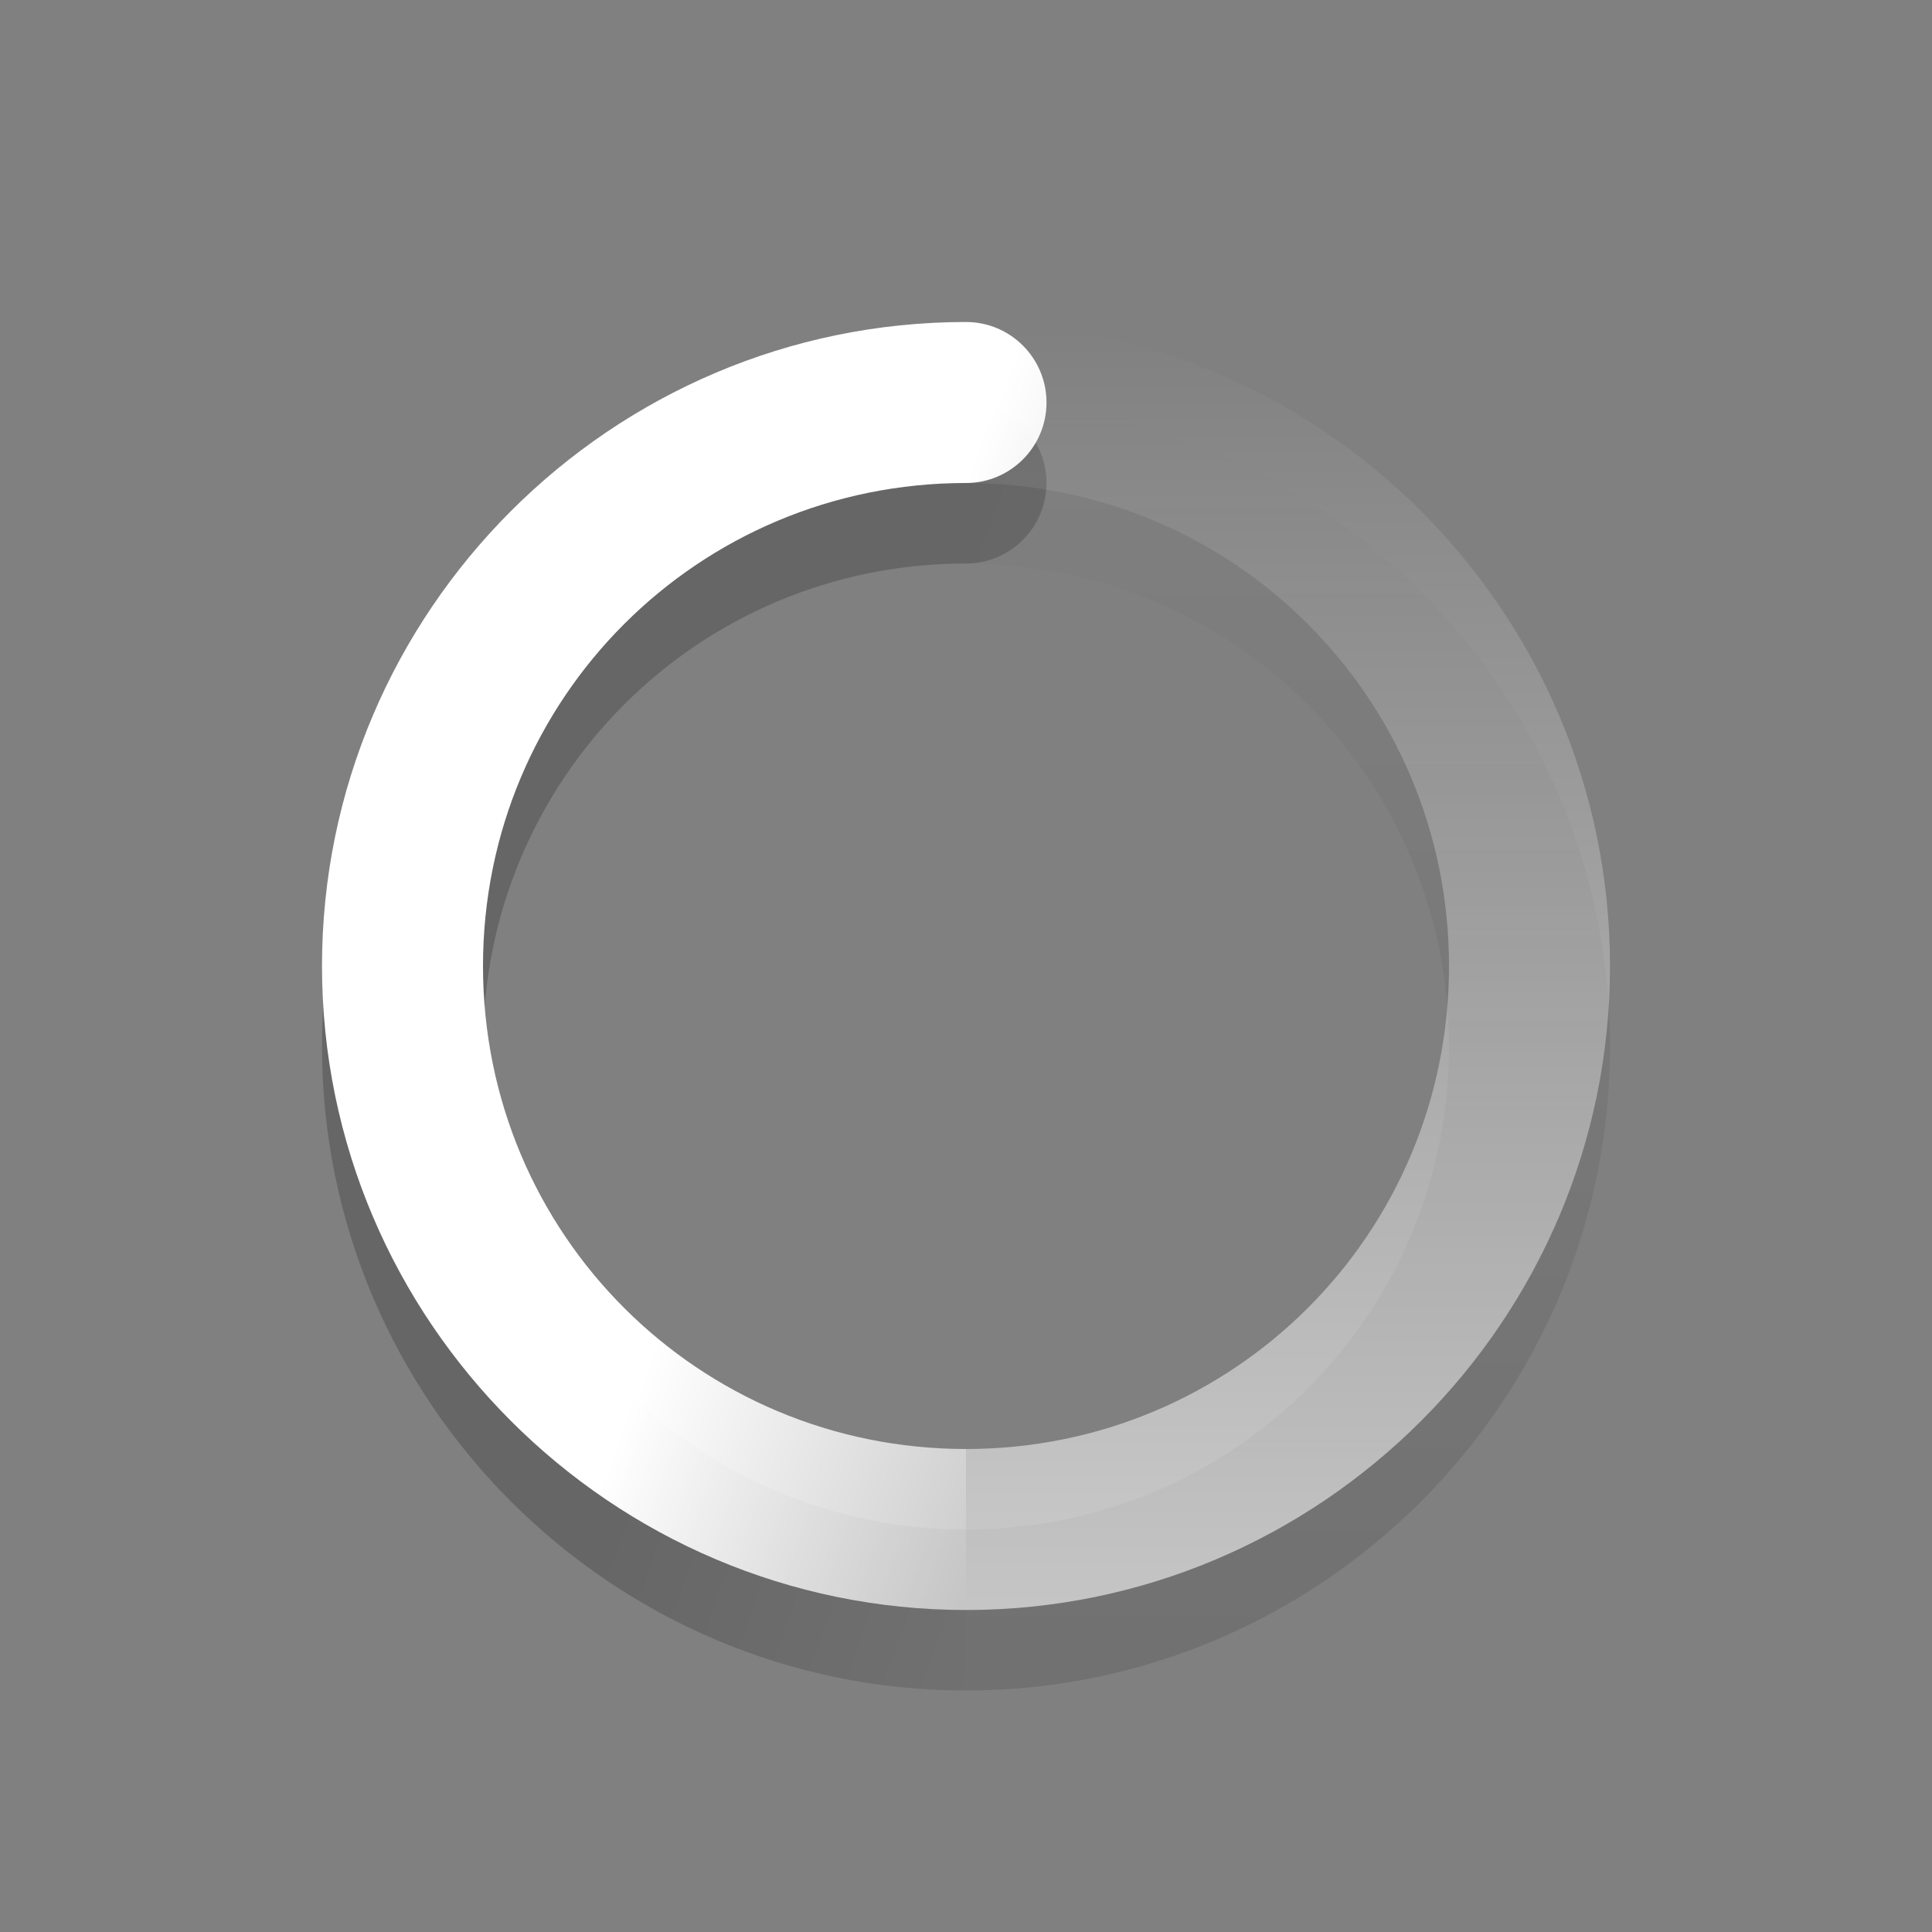 <?xml version="1.0" encoding="UTF-8" standalone="no"?>
<svg
   xmlns:dc="http://purl.org/dc/elements/1.1/"
   xmlns:cc="http://creativecommons.org/ns#"
   xmlns:rdf="http://www.w3.org/1999/02/22-rdf-syntax-ns#"
   xmlns:svg="http://www.w3.org/2000/svg"
   xmlns="http://www.w3.org/2000/svg"
   xmlns:xlink="http://www.w3.org/1999/xlink"
   id="svg2"
   height="24"
   width="24"
   version="1.0">
  <rect width="100%" height="100%" fill="#808080" stroke="none"/>
  <defs
     id="defs11">
    <linearGradient
       id="linearGradient3852">
      <stop
         style="stop-color:#000000;stop-opacity:1"
         offset="0"
         id="stop3854" />
      <stop
         style="stop-color:#000000;stop-opacity:0"
         offset="1"
         id="stop3856" />
    </linearGradient>
    <linearGradient
       id="linearGradient3846">
      <stop
         style="stop-color:#000000;stop-opacity:1"
         offset="0"
         id="stop3848" />
      <stop
         style="stop-color:#000000;stop-opacity:0"
         offset="1"
         id="stop3850" />
    </linearGradient>
    <linearGradient
       id="linearGradient3768">
      <stop
         id="stop3770"
         offset="0"
         style="stop-color:#ffffff;stop-opacity:1;" />
      <stop
         id="stop3772"
         offset="1"
         style="stop-color:#ffffff;stop-opacity:0;" />
    </linearGradient>
    <linearGradient
       y2="10"
       x2="23"
       y1="6"
       x1="12"
       gradientUnits="userSpaceOnUse"
       id="linearGradient3780"
       xlink:href="#linearGradient3768" />
    <linearGradient
       gradientTransform="matrix(-1,0,0,1,23.875,-0.125)"
       y2="4.125"
       x2="5.875"
       y1="31.125"
       x1="5.875"
       gradientUnits="userSpaceOnUse"
       id="linearGradient3787"
       xlink:href="#linearGradient3768" />
    <linearGradient
       y2="10"
       x2="23"
       y1="6"
       x1="12"
       gradientUnits="userSpaceOnUse"
       id="linearGradient3842"
       xlink:href="#linearGradient3852" />
    <linearGradient
       y2="4.125"
       x2="5.875"
       y1="31.125"
       x1="5.875"
       gradientTransform="matrix(-1,0,0,1,23.875,-0.125)"
       gradientUnits="userSpaceOnUse"
       id="linearGradient3844"
       xlink:href="#linearGradient3846" />
  </defs>
  <g
     style="opacity:0.2"
     transform="translate(0,1)"
     id="g3836">
    <path
       id="path3838"
       d="m 12,4 c -4.406,0 -8,3.594 -8,8 0,4.406 3.594,8 8,8 l 0,-2 C 8.674,18 6,15.326 6,12 6,8.674 8.674,6 12,6 12.552,6 13,5.552 13,5 13,4.448 12.552,4 12,4 z"
       style="font-size:medium;font-style:normal;font-variant:normal;font-weight:normal;font-stretch:normal;text-indent:0;text-align:start;text-decoration:none;line-height:normal;letter-spacing:normal;word-spacing:normal;text-transform:none;direction:ltr;block-progression:tb;writing-mode:lr-tb;text-anchor:start;baseline-shift:baseline;color:#000000;fill:url(#linearGradient3842);fill-opacity:1;stroke:none;stroke-width:2;marker:none;visibility:visible;display:inline;overflow:visible;enable-background:accumulate;font-family:Sans;-inkscape-font-specification:Sans" />
    <path
       style="font-size:medium;font-style:normal;font-variant:normal;font-weight:normal;font-stretch:normal;text-indent:0;text-align:start;text-decoration:none;line-height:normal;letter-spacing:normal;word-spacing:normal;text-transform:none;direction:ltr;block-progression:tb;writing-mode:lr-tb;text-anchor:start;baseline-shift:baseline;color:#000000;fill:url(#linearGradient3844);fill-opacity:1;stroke:none;stroke-width:2;marker:none;visibility:visible;display:inline;overflow:visible;enable-background:accumulate;font-family:Sans;-inkscape-font-specification:Sans"
       d="m 12,4 c 4.406,0 8,3.594 8,8 0,4.406 -3.594,8 -8,8 l 0,-2 c 3.326,0 6,-2.674 6,-6 0,-3.326 -2.674,-6 -6,-6 z"
       id="path3840" />
  </g>
  <g
     id="g3792">
    <path
       style="font-size:medium;font-style:normal;font-variant:normal;font-weight:normal;font-stretch:normal;text-indent:0;text-align:start;text-decoration:none;line-height:normal;letter-spacing:normal;word-spacing:normal;text-transform:none;direction:ltr;block-progression:tb;writing-mode:lr-tb;text-anchor:start;baseline-shift:baseline;color:#000000;fill:url(#linearGradient3780);fill-opacity:1;stroke:none;stroke-width:2;marker:none;visibility:visible;display:inline;overflow:visible;enable-background:accumulate;font-family:Sans;-inkscape-font-specification:Sans"
       d="M 12 4 C 7.594 4 4 7.594 4 12 C 4 16.406 7.594 20 12 20 L 12 18 C 8.674 18 6 15.326 6 12 C 6 8.674 8.674 6 12 6 C 12.552 6 13 5.552 13 5 C 13 4.448 12.552 4 12 4 z "
       id="path2990" />
    <path
       id="path3785"
       d="m 12,4 c 4.406,0 8,3.594 8,8 0,4.406 -3.594,8 -8,8 l 0,-2 c 3.326,0 6,-2.674 6,-6 0,-3.326 -2.674,-6 -6,-6 z"
       style="font-size:medium;font-style:normal;font-variant:normal;font-weight:normal;font-stretch:normal;text-indent:0;text-align:start;text-decoration:none;line-height:normal;letter-spacing:normal;word-spacing:normal;text-transform:none;direction:ltr;block-progression:tb;writing-mode:lr-tb;text-anchor:start;baseline-shift:baseline;color:#000000;fill:url(#linearGradient3787);fill-opacity:1;stroke:none;stroke-width:2;marker:none;visibility:visible;display:inline;overflow:visible;enable-background:accumulate;font-family:Sans;-inkscape-font-specification:Sans" />
  </g>
</svg>
